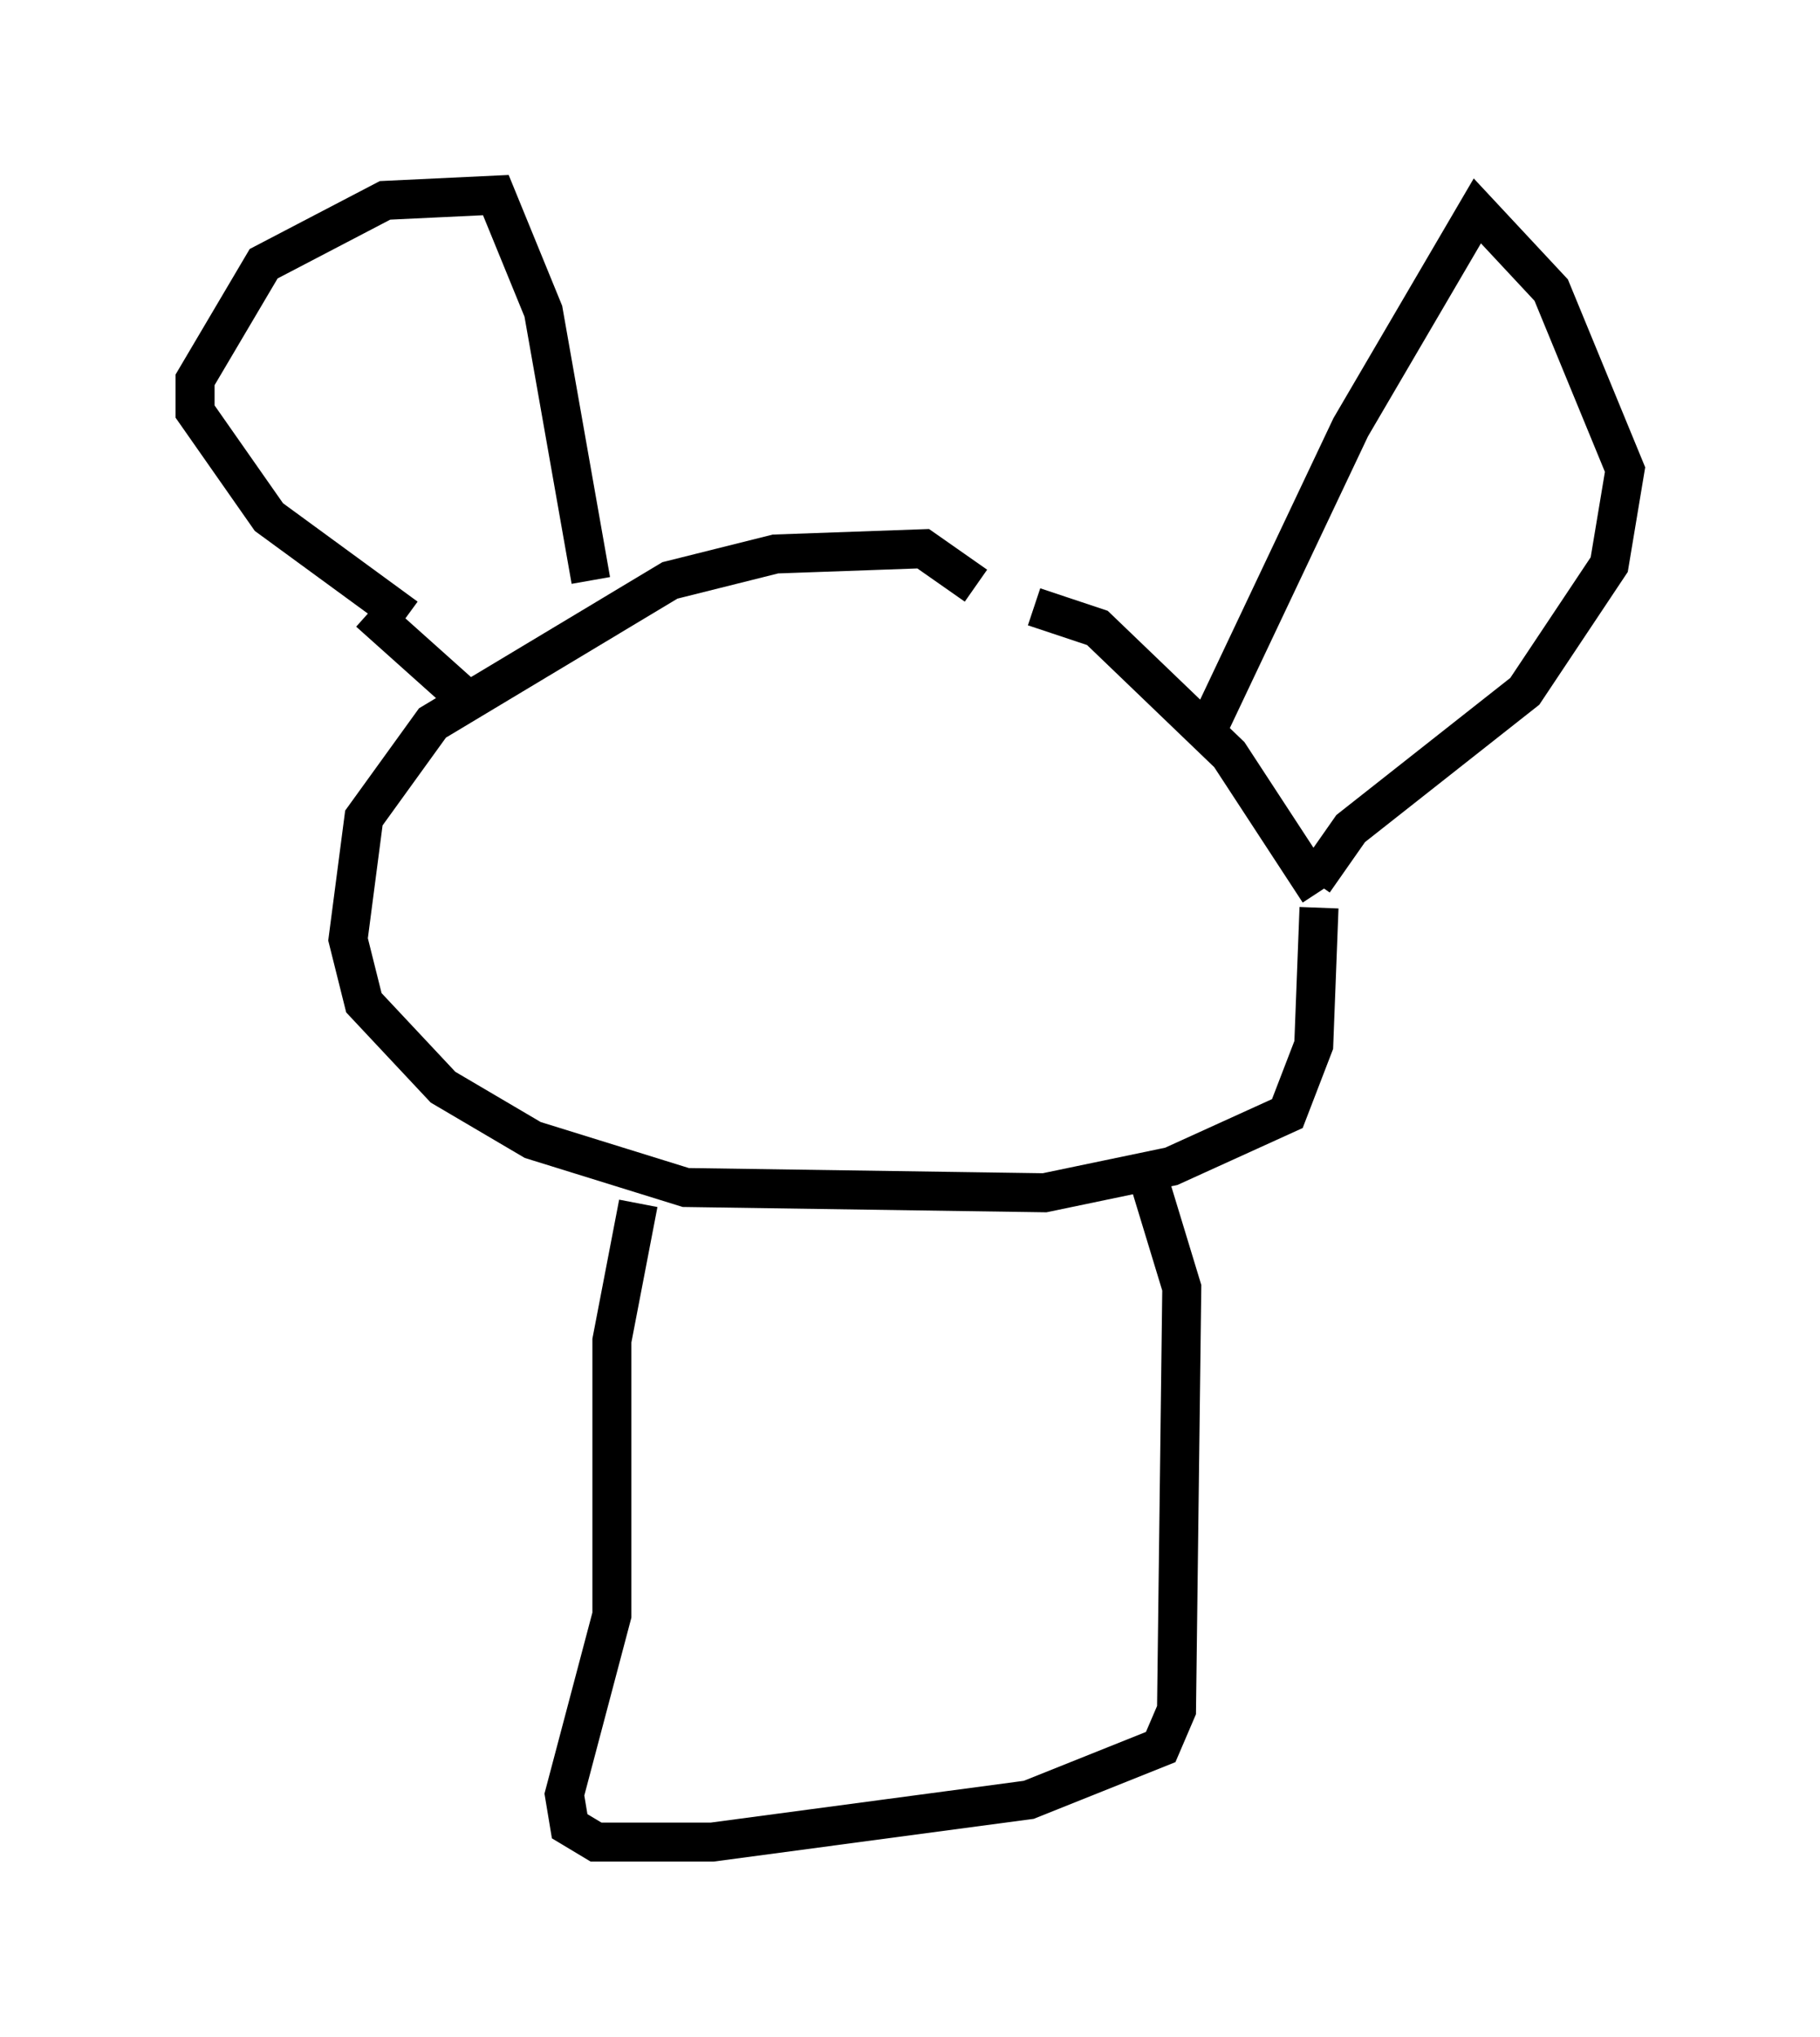 <?xml version="1.0" encoding="utf-8" ?>
<svg baseProfile="full" height="52.219" version="1.1" width="46.671" xmlns="http://www.w3.org/2000/svg" xmlns:ev="http://www.w3.org/2001/xml-events" xmlns:xlink="http://www.w3.org/1999/xlink"><defs /><rect fill="white" height="52.219" width="46.671" x="0" y="0" /><path d="M25.162, 15.69 m-0.135, -0.677 l-1.353, -0.947 -3.789, 0.135 l-2.706, 0.677 -6.089, 3.654 l-1.759, 2.436 -0.406, 3.112 l0.406, 1.624 2.03, 2.165 l2.3, 1.353 3.924, 1.218 l9.202, 0.135 3.248, -0.677 l2.977, -1.353 0.677, -1.759 l0.135, -3.518 m0.0, -0.406 l-2.3, -3.518 -3.383, -3.248 l-1.624, -0.541 m4.465, 3.112 l3.654, -7.713 3.248, -5.548 l1.894, 2.03 1.894, 4.601 l-0.406, 2.436 -2.165, 3.248 l-4.465, 3.518 -0.947, 1.353 m-18.538, -7.713 l-1.218, -6.901 -1.218, -2.977 l-2.842, 0.135 -3.112, 1.624 l-1.759, 2.977 0.0, 0.812 l1.894, 2.706 3.518, 2.571 m-0.947, -0.135 l2.571, 2.3 m4.33, 12.855 l-0.677, 3.518 0.0, 7.036 l-1.218, 4.601 0.135, 0.812 l0.677, 0.406 2.977, 0.0 l8.119, -1.083 3.383, -1.353 l0.406, -0.947 0.135, -10.825 l-0.947, -3.112 " fill="none" stroke="black" stroke-width="1" /></svg>